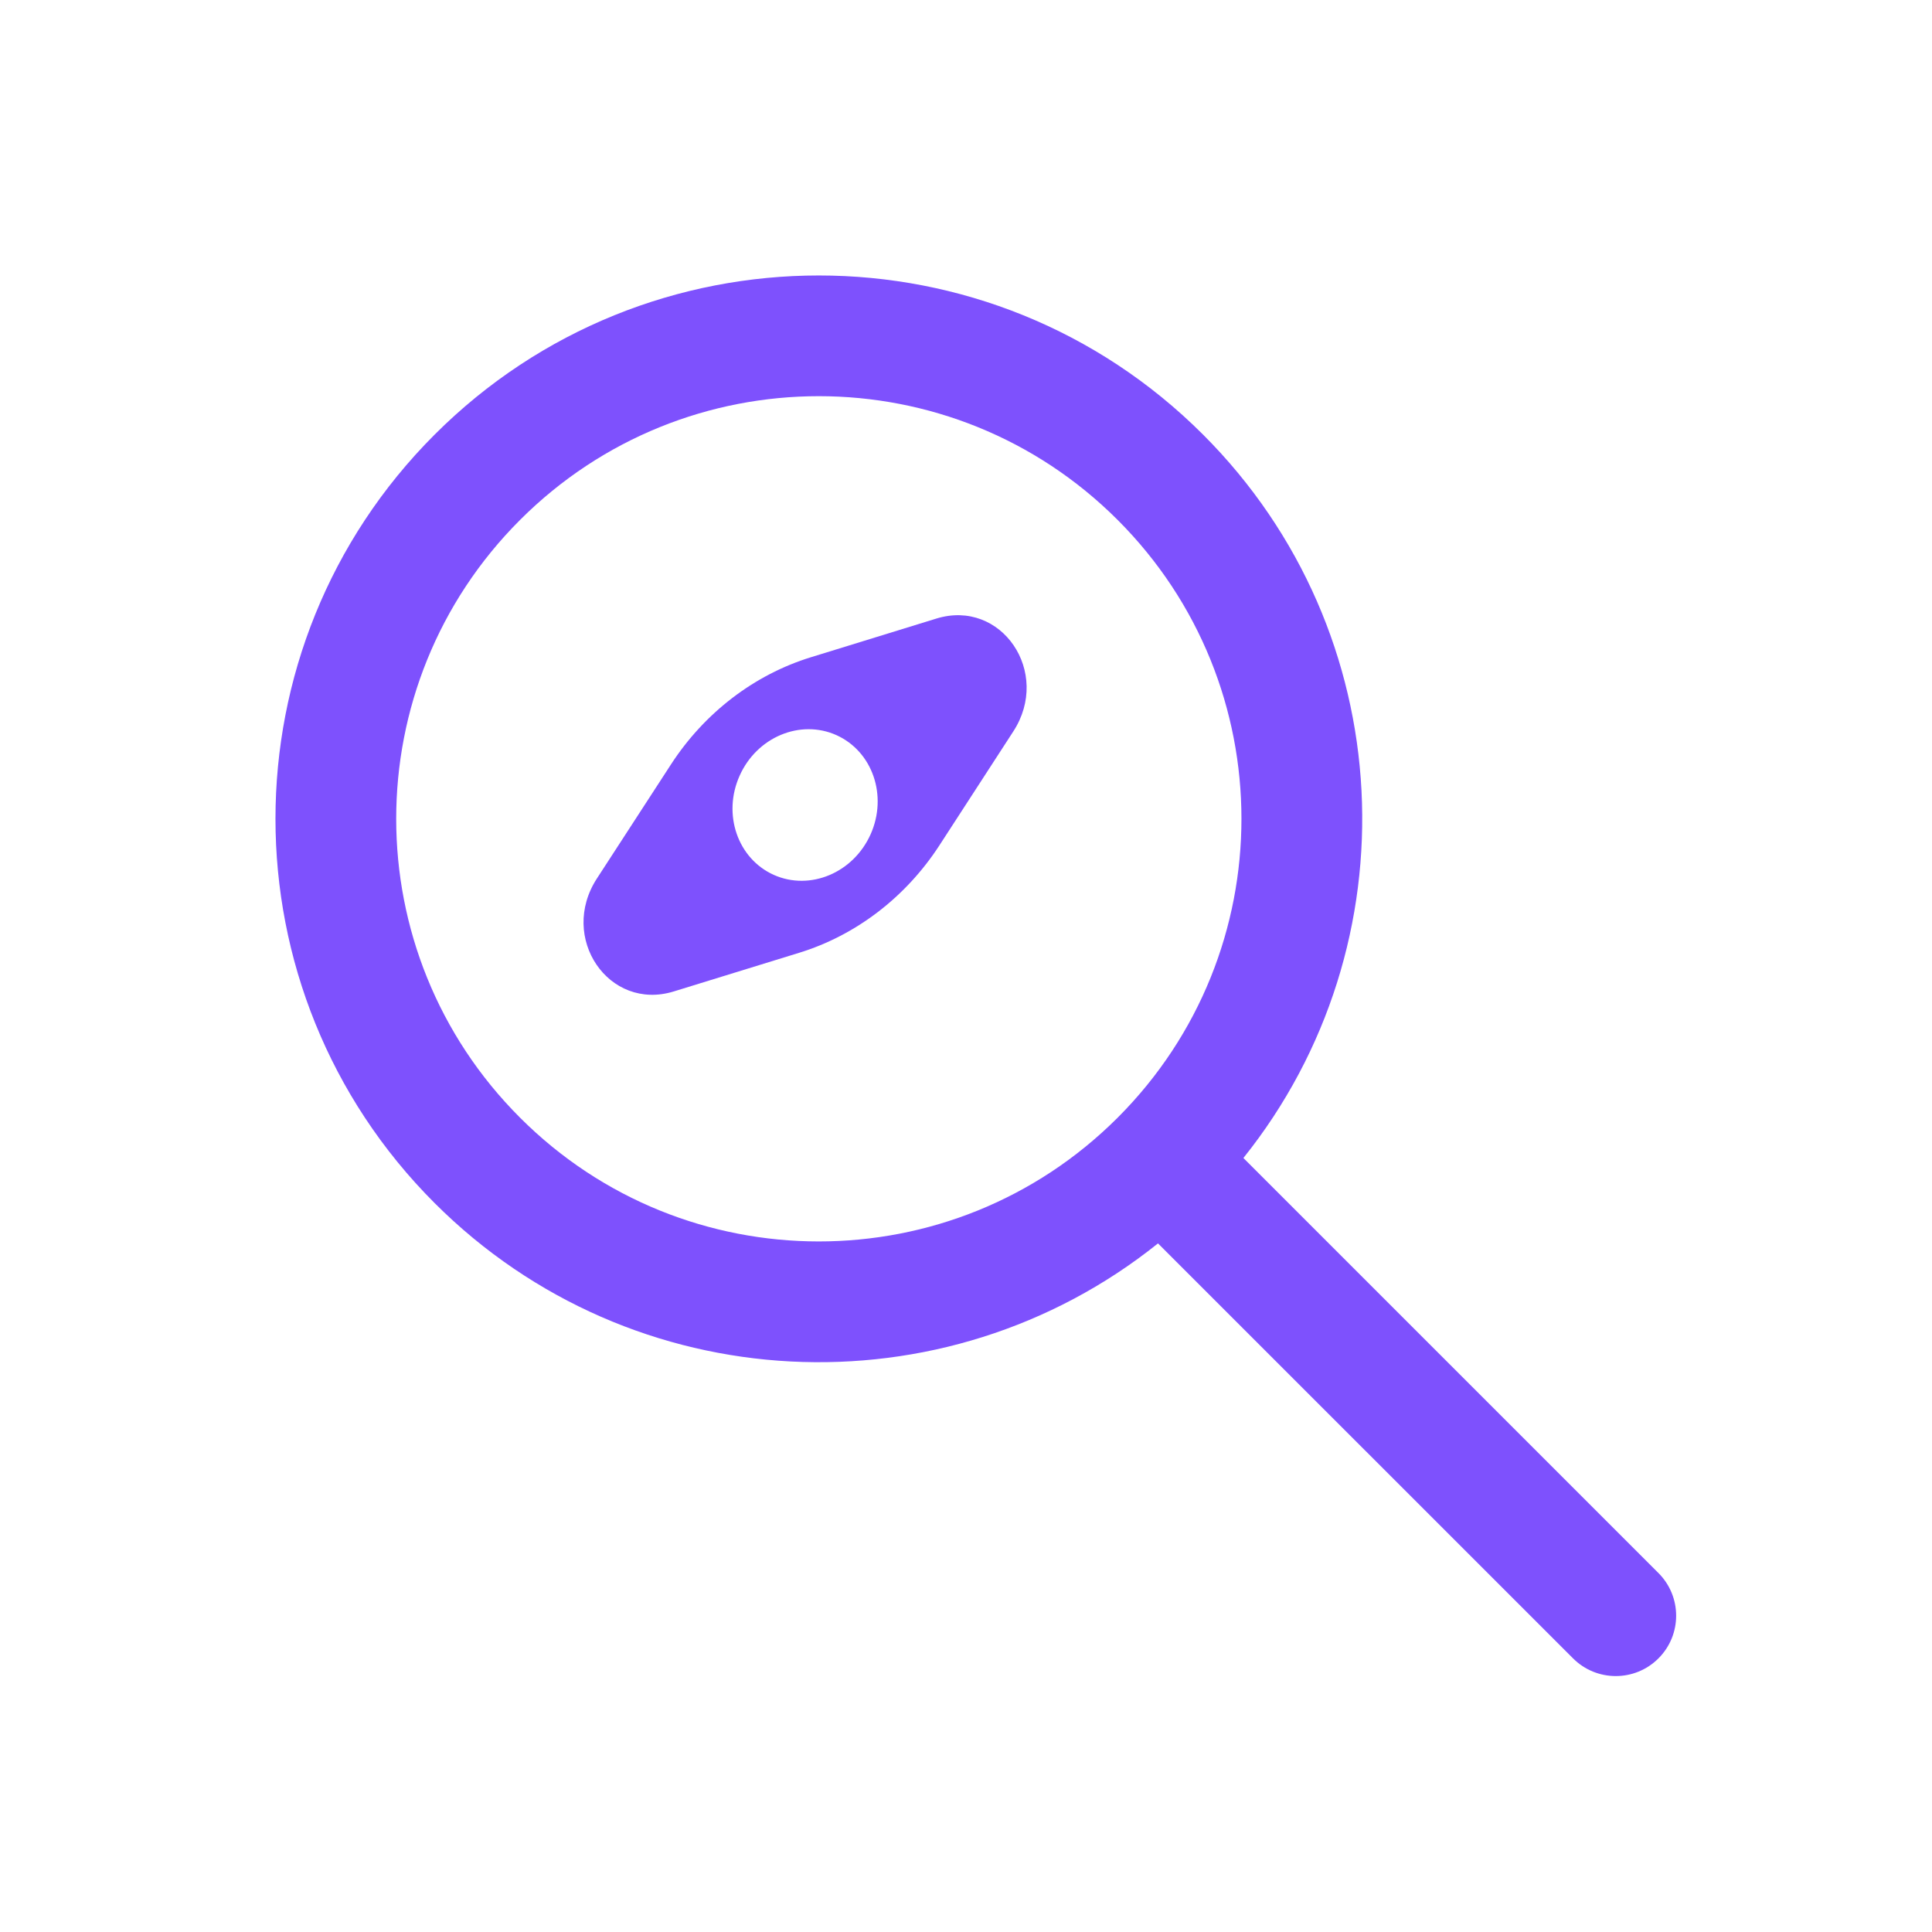 <svg width="24" height="24" viewBox="0 0 24 24" fill="none" xmlns="http://www.w3.org/2000/svg">
<g id="Outline/Interface/discover">
<path id="Icon" fill-rule="evenodd" clip-rule="evenodd" d="M14.385 15.446C11.735 17.569 7.856 17.401 5.399 14.945C2.763 12.309 2.763 8.035 5.399 5.399C8.035 2.763 12.309 2.763 14.945 5.399C17.402 7.855 17.569 11.735 15.446 14.385L20.602 19.541C20.895 19.834 20.895 20.308 20.602 20.601C20.309 20.894 19.834 20.894 19.541 20.601L14.385 15.446ZM6.46 13.884C4.409 11.834 4.409 8.51 6.46 6.459C8.51 4.409 11.834 4.409 13.884 6.459C15.933 8.508 15.934 11.829 13.889 13.879C13.887 13.881 13.886 13.882 13.884 13.884C13.883 13.885 13.881 13.887 13.88 13.888C11.829 15.934 8.508 15.933 6.46 13.884Z" fill="#7E51FD"/>
<path id="Icon_2" fill-rule="evenodd" clip-rule="evenodd" d="M10.075 8.164C9.369 8.381 8.751 8.855 8.335 9.496L7.415 10.913C6.937 11.648 7.562 12.565 8.37 12.316L9.927 11.836C10.633 11.619 11.251 11.145 11.668 10.504L12.587 9.087C13.065 8.352 12.44 7.435 11.632 7.684L10.075 8.164ZM10.39 9.132C9.941 8.931 9.402 9.156 9.188 9.636C8.973 10.115 9.163 10.666 9.612 10.868C10.062 11.069 10.6 10.844 10.815 10.364C11.029 9.885 10.839 9.334 10.39 9.132Z" fill="#7E51FD"/>
</g>
</svg>

